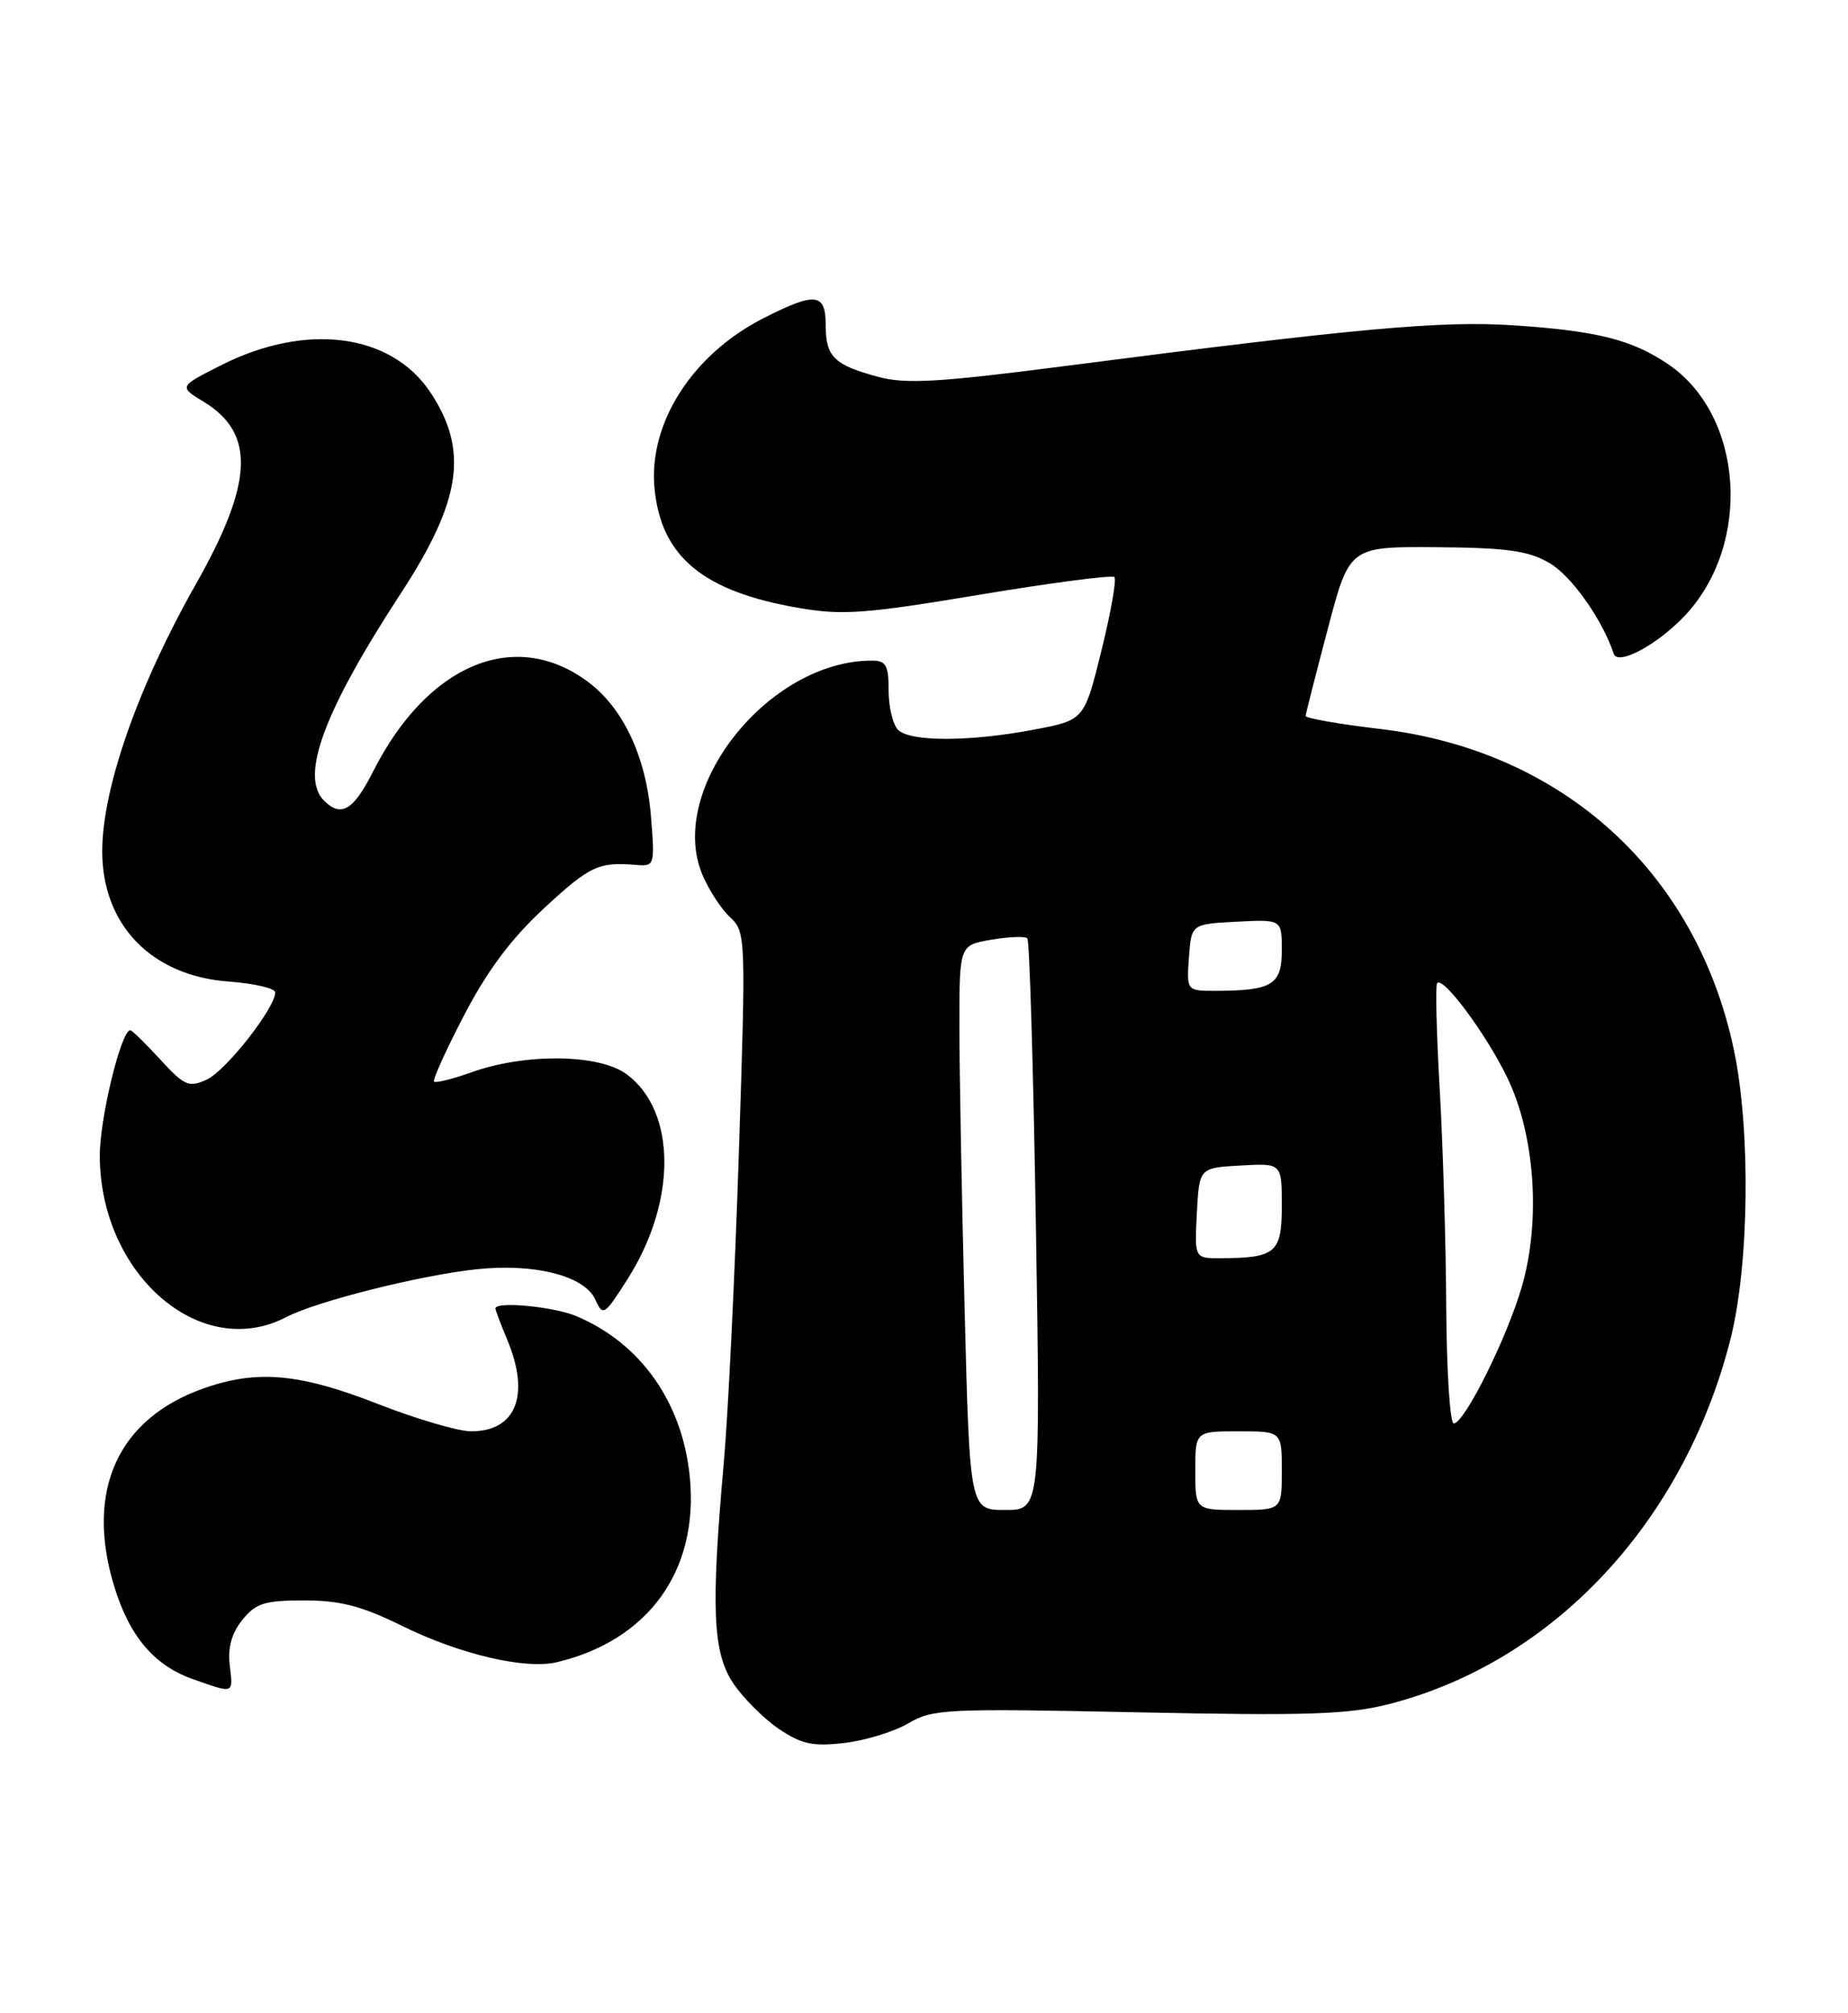 <?xml version="1.0" encoding="UTF-8" standalone="no"?>
<!DOCTYPE svg PUBLIC "-//W3C//DTD SVG 1.1//EN" "http://www.w3.org/Graphics/SVG/1.1/DTD/svg11.dtd" >
<svg xmlns="http://www.w3.org/2000/svg" xmlns:xlink="http://www.w3.org/1999/xlink" version="1.1" viewBox="0 0 235 256">
 <g >
 <path fill="currentColor"
d=" M 115.51 219.13 C 118.61 217.30 120.31 217.22 144.65 217.73 C 166.41 218.18 171.49 218.01 176.72 216.66 C 197.53 211.29 214.10 193.58 220.03 170.38 C 222.44 160.96 222.65 143.76 220.49 133.50 C 215.72 110.88 198.73 95.46 175.57 92.70 C 170.30 92.08 166.02 91.33 166.03 91.03 C 166.05 90.74 167.31 85.78 168.84 80.00 C 171.60 69.50 171.60 69.50 182.68 69.58 C 191.70 69.65 194.36 70.03 197.05 71.60 C 199.83 73.22 203.76 78.77 205.21 83.13 C 205.73 84.68 210.70 82.02 214.20 78.34 C 222.85 69.23 221.77 52.81 212.10 46.29 C 207.49 43.18 203.05 42.07 192.50 41.37 C 183.26 40.76 172.70 41.72 135.22 46.57 C 119.41 48.61 115.19 48.86 111.72 47.93 C 106.08 46.42 105.00 45.37 105.00 41.38 C 105.00 37.24 103.73 37.09 97.13 40.44 C 88.06 45.03 82.44 53.80 83.23 62.09 C 84.07 70.80 89.41 75.22 101.62 77.31 C 107.14 78.26 110.08 78.04 124.57 75.62 C 133.71 74.10 141.42 73.09 141.71 73.38 C 142.01 73.67 141.26 77.88 140.06 82.74 C 137.88 91.57 137.88 91.57 131.47 92.78 C 123.30 94.33 115.74 94.34 114.20 92.80 C 113.54 92.14 113.00 89.89 113.00 87.80 C 113.00 84.59 112.67 84.00 110.87 84.00 C 97.70 84.00 84.77 100.32 89.31 111.20 C 90.12 113.13 91.70 115.57 92.83 116.62 C 94.84 118.50 94.86 119.01 93.96 146.51 C 93.46 161.91 92.60 179.68 92.04 186.00 C 90.39 204.60 90.63 210.16 93.27 214.08 C 94.52 215.93 97.11 218.52 99.02 219.82 C 101.91 221.78 103.32 222.09 107.36 221.63 C 110.03 221.32 113.70 220.19 115.51 219.13 Z  M 29.21 211.71 C 28.95 209.48 29.47 207.64 30.83 205.96 C 32.54 203.85 33.66 203.50 38.68 203.50 C 43.27 203.50 45.97 204.20 51.15 206.75 C 58.51 210.37 66.83 212.32 70.85 211.35 C 82.43 208.57 88.80 199.78 87.74 188.03 C 86.87 178.44 81.53 170.81 73.28 167.35 C 70.39 166.13 63.00 165.44 63.00 166.38 C 63.00 166.59 63.67 168.37 64.50 170.35 C 67.45 177.40 65.63 182.00 59.91 182.00 C 58.28 182.00 52.93 180.43 48.00 178.50 C 38.08 174.62 32.68 174.14 25.89 176.54 C 15.00 180.38 10.85 189.49 14.48 201.57 C 16.42 208.01 19.56 211.75 24.50 213.50 C 29.83 215.38 29.65 215.45 29.21 211.71 Z  M 36.39 167.48 C 40.28 165.45 53.56 162.12 60.71 161.38 C 68.06 160.62 74.35 162.24 75.70 165.25 C 76.67 167.40 76.85 167.29 79.81 162.63 C 86.09 152.74 86.03 141.29 79.68 136.59 C 76.21 134.02 66.85 133.90 60.04 136.32 C 57.59 137.20 55.41 137.74 55.20 137.53 C 54.99 137.32 56.71 133.52 59.02 129.09 C 61.94 123.46 65.01 119.35 69.16 115.51 C 75.01 110.09 76.11 109.58 80.89 109.98 C 83.24 110.18 83.28 110.05 82.78 103.81 C 82.17 96.24 79.27 90.05 74.76 86.69 C 65.49 79.80 54.38 84.42 47.47 98.05 C 44.94 103.06 43.38 103.98 41.20 101.80 C 38.11 98.71 41.18 90.45 50.99 75.42 C 58.68 63.63 59.62 57.22 54.71 49.86 C 49.70 42.37 38.89 40.98 28.10 46.45 C 22.74 49.16 22.74 49.16 25.89 51.08 C 32.51 55.10 32.23 61.36 24.87 74.35 C 17.56 87.25 13.00 100.26 13.00 108.24 C 13.00 117.63 19.29 124.10 29.10 124.81 C 32.34 125.05 35.00 125.67 35.00 126.19 C 35.00 128.17 28.71 136.17 26.30 137.27 C 24.01 138.32 23.46 138.08 20.37 134.71 C 18.50 132.67 16.79 131.00 16.57 131.00 C 15.40 131.00 12.67 142.24 12.69 147.00 C 12.75 162.09 25.54 173.14 36.39 167.48 Z  M 122.66 166.34 C 122.30 152.22 122.00 136.06 122.00 130.43 C 122.00 120.18 122.00 120.18 126.07 119.49 C 128.30 119.11 130.36 119.03 130.64 119.31 C 130.92 119.59 131.41 136.06 131.73 155.91 C 132.31 192.00 132.31 192.00 127.82 192.00 C 123.32 192.00 123.32 192.00 122.66 166.34 Z  M 152.00 187.00 C 152.00 182.00 152.00 182.00 157.50 182.00 C 163.00 182.00 163.00 182.00 163.00 187.00 C 163.00 192.00 163.00 192.00 157.50 192.00 C 152.00 192.00 152.00 192.00 152.00 187.00 Z  M 183.91 166.25 C 183.87 158.14 183.49 145.65 183.08 138.50 C 182.67 131.35 182.52 125.28 182.75 125.01 C 183.50 124.09 188.97 131.45 191.66 137.00 C 195.19 144.27 195.96 155.18 193.53 163.58 C 191.65 170.09 186.22 181.00 184.86 181.00 C 184.39 181.00 183.96 174.36 183.91 166.25 Z  M 152.20 154.25 C 152.50 148.50 152.50 148.50 157.75 148.20 C 163.00 147.90 163.00 147.90 163.00 153.33 C 163.00 159.31 162.24 159.96 155.20 159.99 C 151.90 160.00 151.90 160.00 152.20 154.25 Z  M 151.19 121.75 C 151.50 117.50 151.50 117.50 157.25 117.20 C 163.00 116.90 163.00 116.90 163.00 120.83 C 163.00 125.21 161.79 125.96 154.69 125.99 C 150.89 126.00 150.89 126.00 151.19 121.75 Z "/>
</g>
</svg>